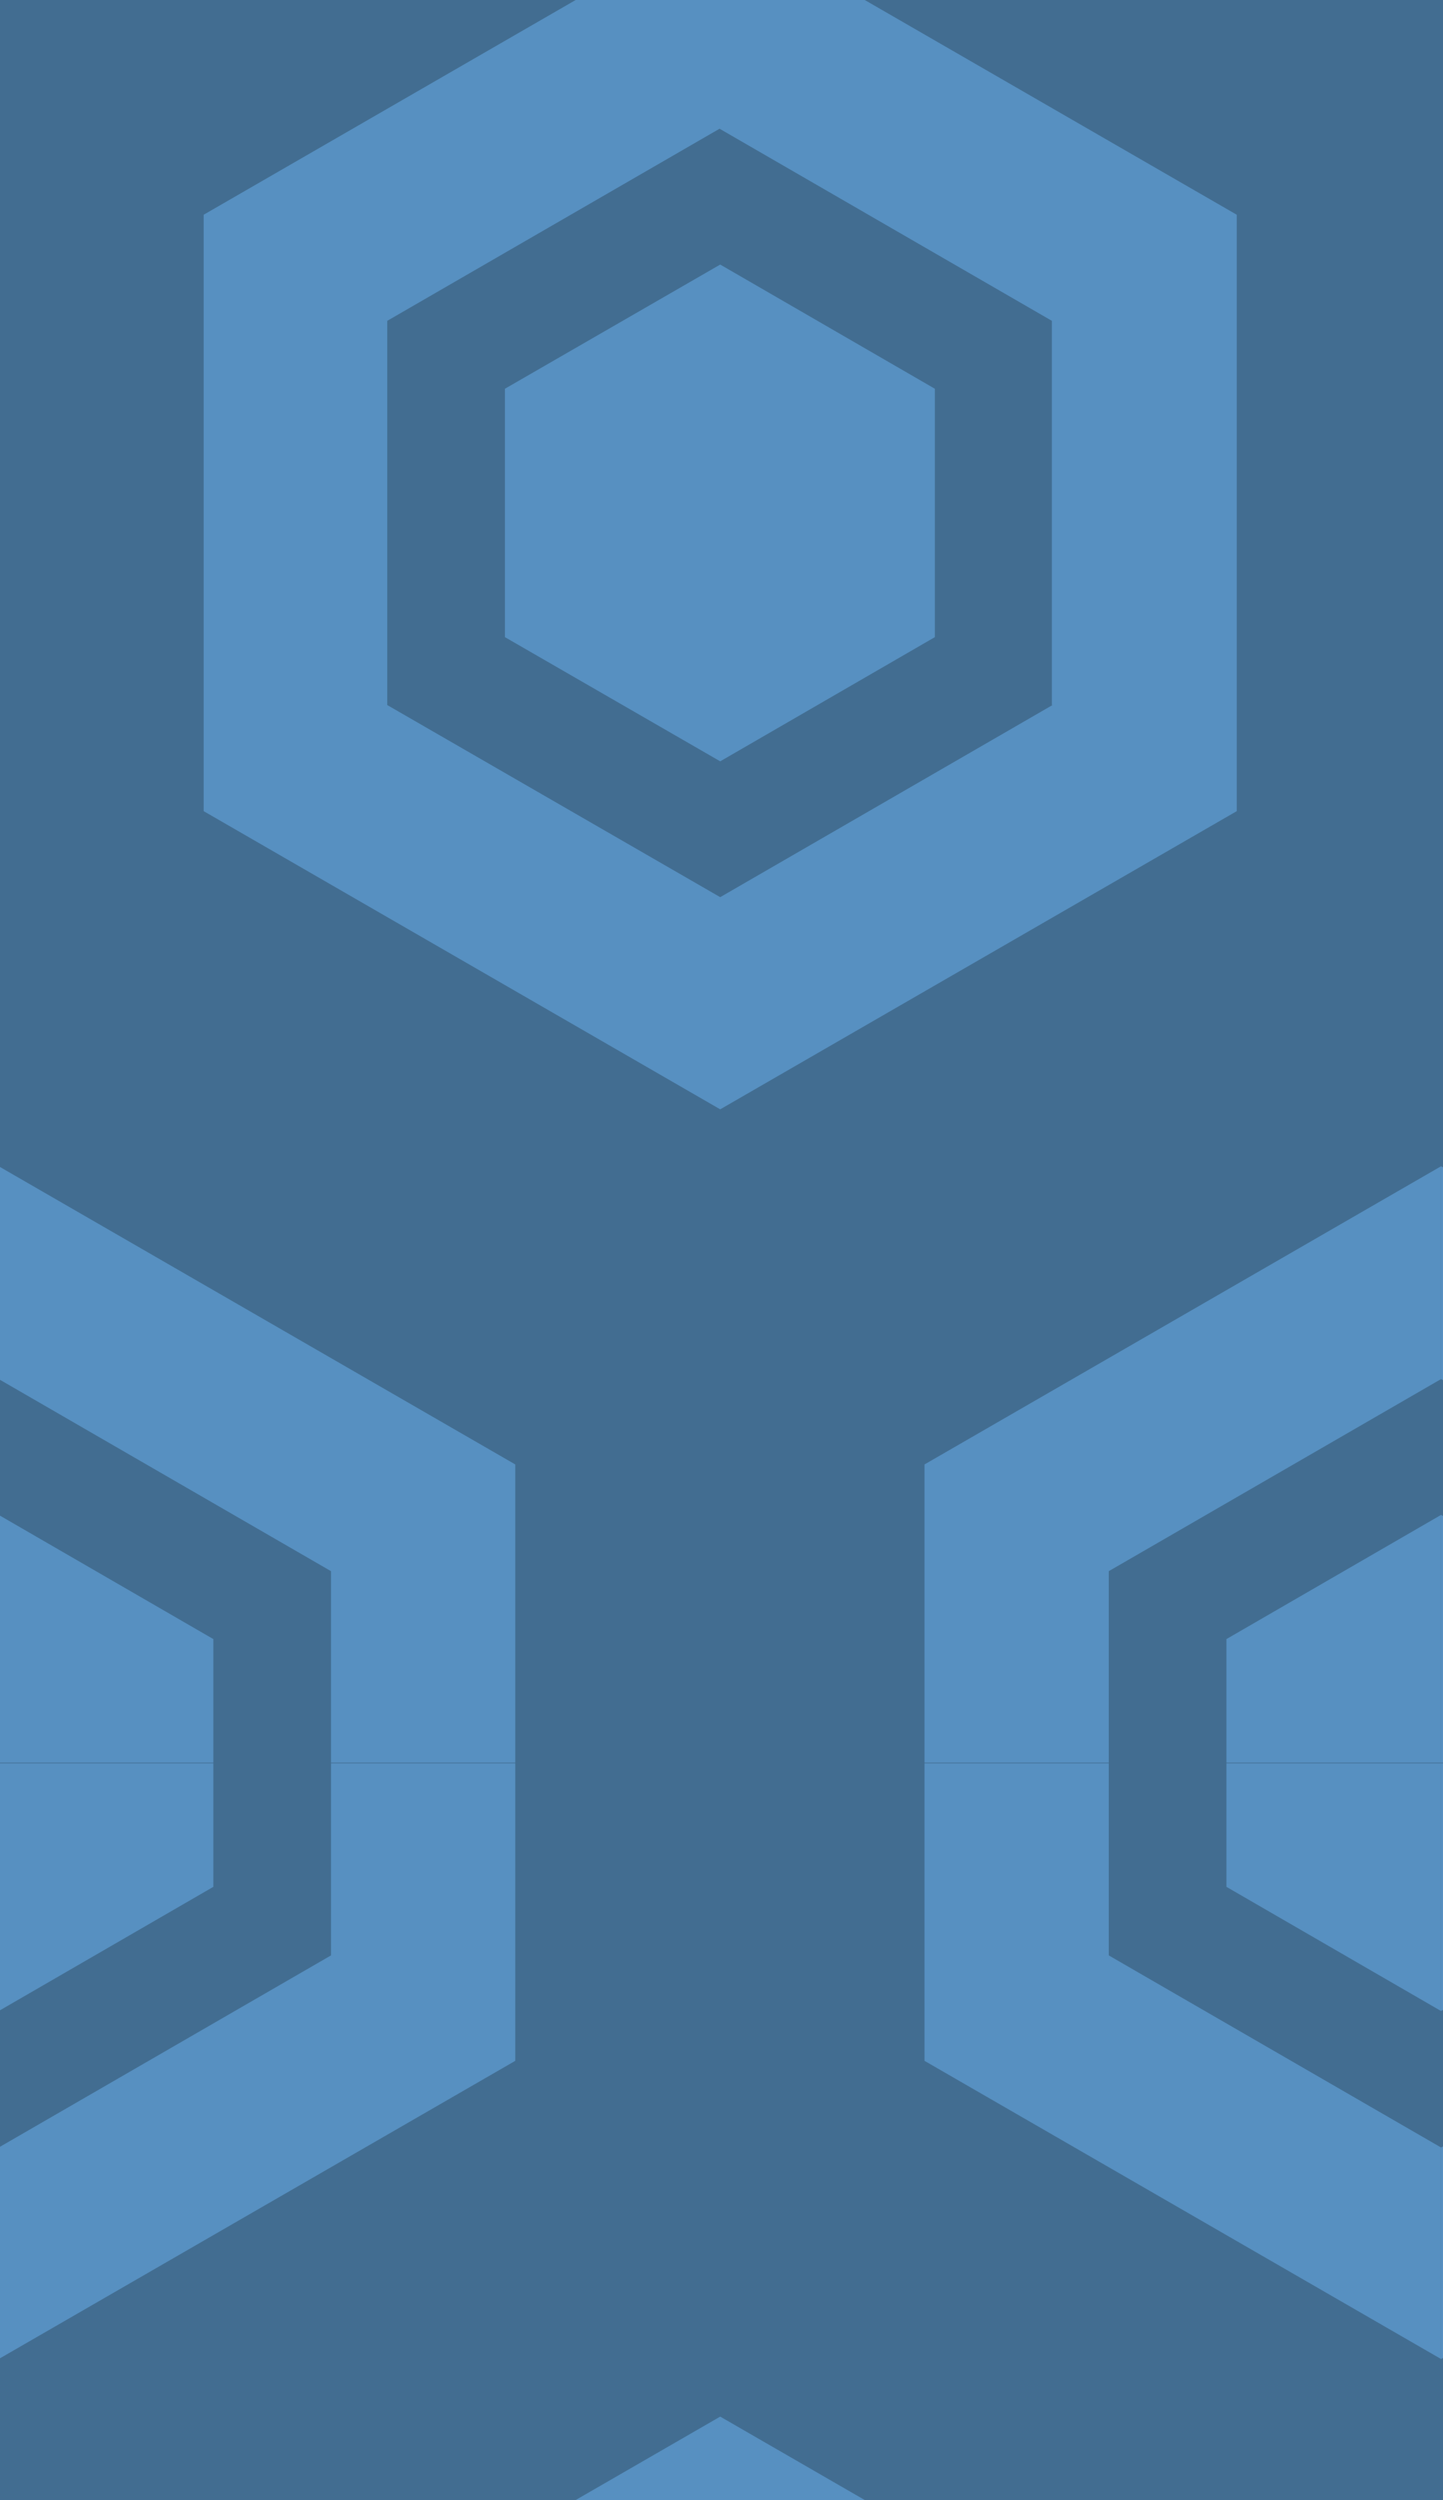 <?xml version="1.0" encoding="utf-8"?>
<!-- Generator: Adobe Illustrator 23.0.5, SVG Export Plug-In . SVG Version: 6.00 Build 0)  -->
<svg version="1.1" xmlns="http://www.w3.org/2000/svg" xmlns:xlink="http://www.w3.org/1999/xlink" x="0px" y="0px"
	 viewBox="0 0 223.2 386.5" style="enable-background:new 0 0 223.2 386.5;" xml:space="preserve">
<style type="text/css">
	.st0{fill:#426D91;}
	.st1{fill:#4A79A3;}
	.st2{fill:#64A5DB;}
	.st3{fill:#5790C1;}
	.st4{fill:none;}
	.st5{fill:#C9C9C9;}
	.st6{fill:#BCBCBC;}
	.st7{fill:#FFFFFF;}
	.st8{fill:url(#);}
	.st9{fill:#5082B0;}
	.st10{fill:url(#SVGID_1_);}
	.st11{fill:#EFEFEF;}
	.st12{clip-path:url(#SVGID_3_);}
	.st13{clip-path:url(#SVGID_5_);fill:none;}
	.st14{clip-path:url(#SVGID_5_);fill:#5790C1;}
	.st15{clip-path:url(#SVGID_7_);fill:none;}
	.st16{clip-path:url(#SVGID_7_);fill:#5790C1;}
	.st17{clip-path:url(#SVGID_9_);fill:none;}
	.st18{clip-path:url(#SVGID_9_);fill:#5790C1;}
	.st19{clip-path:url(#SVGID_11_);fill:none;}
	.st20{clip-path:url(#SVGID_11_);fill:#5790C1;}
	.st21{clip-path:url(#SVGID_13_);fill:#4A79A3;}
	.st22{clip-path:url(#SVGID_13_);fill:#5790C1;}
	.st23{clip-path:url(#SVGID_15_);fill:#4A79A3;}
	.st24{clip-path:url(#SVGID_15_);fill:#5790C1;}
	.st25{clip-path:url(#SVGID_17_);fill:#4A79A3;}
	.st26{clip-path:url(#SVGID_17_);fill:#5790C1;}
	.st27{clip-path:url(#SVGID_19_);fill:#4A79A3;}
	.st28{clip-path:url(#SVGID_19_);fill:#5790C1;}
	.st29{clip-path:url(#SVGID_21_);fill:#4A79A3;}
	.st30{clip-path:url(#SVGID_21_);fill:#5790C1;}
	.st31{clip-path:url(#SVGID_23_);fill:#4A79A3;}
	.st32{clip-path:url(#SVGID_23_);fill:#5790C1;}
	.st33{clip-path:url(#SVGID_25_);fill:#4A79A3;}
	.st34{clip-path:url(#SVGID_25_);fill:#5790C1;}
	.st35{clip-path:url(#SVGID_27_);fill:#4A79A3;}
	.st36{clip-path:url(#SVGID_27_);fill:#5790C1;}
	.st37{clip-path:url(#SVGID_29_);fill:#4A79A3;}
	.st38{clip-path:url(#SVGID_29_);fill:#5790C1;}
	.st39{clip-path:url(#SVGID_31_);fill:#4A79A3;}
	.st40{clip-path:url(#SVGID_31_);fill:#5790C1;}
	.st41{clip-path:url(#SVGID_33_);fill:#4A79A3;}
	.st42{clip-path:url(#SVGID_33_);fill:#5790C1;}
	.st43{clip-path:url(#SVGID_35_);fill:#4A79A3;}
	.st44{clip-path:url(#SVGID_35_);fill:#5790C1;}
	.st45{clip-path:url(#SVGID_37_);fill:#4A79A3;}
	.st46{clip-path:url(#SVGID_37_);fill:#5790C1;}
	.st47{clip-path:url(#SVGID_39_);fill:#4A79A3;}
	.st48{clip-path:url(#SVGID_39_);fill:#5790C1;}
	.st49{clip-path:url(#SVGID_41_);fill:#4A79A3;}
	.st50{clip-path:url(#SVGID_41_);fill:#5790C1;}
	.st51{clip-path:url(#SVGID_43_);fill:#4A79A3;}
	.st52{clip-path:url(#SVGID_43_);fill:#5790C1;}
	.st53{clip-path:url(#SVGID_45_);fill:#4A79A3;}
	.st54{clip-path:url(#SVGID_45_);fill:#5790C1;}
	.st55{clip-path:url(#SVGID_47_);fill:#4A79A3;}
	.st56{clip-path:url(#SVGID_47_);fill:#5790C1;}
	.st57{clip-path:url(#SVGID_49_);fill:#4A79A3;}
	.st58{clip-path:url(#SVGID_49_);fill:#5790C1;}
	.st59{clip-path:url(#SVGID_51_);fill:#4A79A3;}
	.st60{clip-path:url(#SVGID_51_);fill:#5790C1;}
	.st61{clip-path:url(#SVGID_53_);fill:#4A79A3;}
	.st62{clip-path:url(#SVGID_53_);fill:#5790C1;}
	.st63{clip-path:url(#SVGID_55_);fill:#4A79A3;}
	.st64{clip-path:url(#SVGID_55_);fill:#5790C1;}
	.st65{clip-path:url(#SVGID_57_);fill:#4A79A3;}
	.st66{clip-path:url(#SVGID_57_);fill:#5790C1;}
	.st67{clip-path:url(#SVGID_59_);fill:#4A79A3;}
	.st68{clip-path:url(#SVGID_59_);fill:#5790C1;}
	.st69{clip-path:url(#SVGID_61_);fill:#4A79A3;}
	.st70{clip-path:url(#SVGID_61_);fill:#5790C1;}
</style>
<g id="Слой_1">
	<rect class="st0" width="223.2" height="386.5"/>
	<g>
		<defs>
			<rect id="SVGID_2_" x="0" y="0" width="223.2" height="386.5"/>
		</defs>
		<clipPath id="SVGID_1_">
			<use xlink:href="#SVGID_2_"  style="overflow:visible;"/>
		</clipPath>
		<g style="clip-path:url(#SVGID_1_);">
			<defs>
				<rect id="SVGID_4_" x="222.9" y="-114" width="223.1" height="386.5"/>
			</defs>
			<clipPath id="SVGID_3_">
				<use xlink:href="#SVGID_4_"  style="overflow:visible;"/>
			</clipPath>
			<path style="clip-path:url(#SVGID_3_);fill:none;" d="M222.9,143.7l-111.6,64.4V337l111.6,64.4L334.5,337V208.1L222.9,143.7z
				 M324.6,331.2l-101.6,58.7l-101.6-58.7V213.9l101.6-58.7l101.6,58.7V331.2z"/>
			<path style="clip-path:url(#SVGID_3_);fill:#5790C1;" d="M222.9,180.3l-79.9,46.1v92.2l79.9,46.1l79.9-46.1v-92.2L222.9,180.3z
				 M274.4,302.3L222.9,332l-51.4-29.7v-59.4l51.4-29.7l51.4,29.7V302.3z"/>
			<polygon style="clip-path:url(#SVGID_3_);fill:#5790C1;" points="256.1,253.4 256.1,291.7 222.9,310.9 189.7,291.7 189.7,253.4 
				222.9,234.2 			"/>
			<path style="clip-path:url(#SVGID_3_);fill:none;" d="M334.5-49.5L222.9,14.9v128.8l111.6,64.4l111.6-64.4V14.9L334.5-49.5z
				 M436.1,138l-101.6,58.7L232.9,138V20.6l101.6-58.7l101.6,58.7V138z"/>
			<path style="clip-path:url(#SVGID_3_);fill:none;" d="M222.9-242.8l-111.6,64.4v128.8l111.6,64.4l111.6-64.4v-128.8L222.9-242.8z
				 M324.6-55.3L222.9,3.4L121.3-55.3v-117.4l101.6-58.7l101.6,58.7V-55.3z"/>
		</g>
		<g style="clip-path:url(#SVGID_1_);">
			<defs>
				<rect id="SVGID_6_" x="222.9" y="272.6" width="223.1" height="386.5"/>
			</defs>
			<clipPath id="SVGID_5_">
				<use xlink:href="#SVGID_6_"  style="overflow:visible;"/>
			</clipPath>
			<path class="st13" d="M334.5,337l-111.6,64.4v128.8l111.6,64.4l111.6-64.4V401.4L334.5,337z M436.1,524.5l-101.6,58.7
				l-101.6-58.7V407.1l101.6-58.7l101.6,58.7V524.5z"/>
			<path class="st13" d="M222.9,143.7l-111.6,64.4V337l111.6,64.4L334.5,337V208.1L222.9,143.7z M324.6,331.2l-101.6,58.7
				l-101.6-58.7V213.9l101.6-58.7l101.6,58.7V331.2z"/>
			<path class="st14" d="M222.9,180.3l-79.9,46.1v92.2l79.9,46.1l79.9-46.1v-92.2L222.9,180.3z M274.4,302.3L222.9,332l-51.4-29.7
				v-59.4l51.4-29.7l51.4,29.7V302.3z"/>
			<polygon class="st14" points="256.1,253.4 256.1,291.7 222.9,310.9 189.7,291.7 189.7,253.4 222.9,234.2 			"/>
		</g>
		<g style="clip-path:url(#SVGID_1_);">
			<defs>
				<rect id="SVGID_8_" x="-0.2" y="-114" width="223.1" height="386.5"/>
			</defs>
			<clipPath id="SVGID_7_">
				<use xlink:href="#SVGID_8_"  style="overflow:visible;"/>
			</clipPath>
			<path class="st15" d="M222.9,143.7l-111.6,64.4V337l111.6,64.4L334.5,337V208.1L222.9,143.7z M324.6,331.2l-101.6,58.7
				l-101.6-58.7V213.9l101.6-58.7l101.6,58.7V331.2z"/>
			<path class="st16" d="M222.9,180.3l-79.9,46.1v92.2l79.9,46.1l79.9-46.1v-92.2L222.9,180.3z M274.4,302.3L222.9,332l-51.4-29.7
				v-59.4l51.4-29.7l51.4,29.7V302.3z"/>
			<polygon class="st16" points="256.1,253.4 256.1,291.7 222.9,310.9 189.7,291.7 189.7,253.4 222.9,234.2 			"/>
			<path class="st15" d="M-0.2,143.7l-111.6,64.4V337l111.6,64.4L111.3,337V208.1L-0.2,143.7z M101.4,331.2L-0.2,389.9l-101.6-58.7
				V213.9l101.6-58.7l101.6,58.7V331.2z"/>
			<path class="st16" d="M-0.2,180.3l-79.9,46.1v92.2l79.9,46.1l79.9-46.1v-92.2L-0.2,180.3z M51.2,302.3L-0.2,332l-51.4-29.7v-59.4
				l51.4-29.7l51.4,29.7V302.3z"/>
			<polygon class="st16" points="33,253.4 33,291.7 -0.2,310.9 -33.4,291.7 -33.4,253.4 -0.2,234.2 			"/>
			<path class="st15" d="M111.3-49.5L-0.2,14.9v128.8l111.6,64.4l111.6-64.4V14.9L111.3-49.5z M213,138l-101.6,58.7L9.7,138V20.6
				l101.6-58.7L213,20.6V138z"/>
			<path class="st16" d="M111.4-12.9L31.5,33.2v92.2l79.9,46.1l79.9-46.1V33.2L111.4-12.9z M162.8,109l-51.4,29.7L59.9,109V49.6
				l51.4-29.7l51.4,29.7V109z"/>
			<polygon class="st16" points="144.6,60.1 144.6,98.5 111.4,117.7 78.1,98.5 78.1,60.1 111.4,40.9 			"/>
			<path class="st15" d="M222.9-242.8l-111.6,64.4v128.8l111.6,64.4l111.6-64.4v-128.8L222.9-242.8z M324.6-55.3L222.9,3.4
				L121.3-55.3v-117.4l101.6-58.7l101.6,58.7V-55.3z"/>
			<path class="st15" d="M-0.2-242.8l-111.6,64.4v128.8L-0.2,14.9l111.6-64.4v-128.8L-0.2-242.8z M101.4-55.3L-0.2,3.4l-101.6-58.7
				v-117.4l101.6-58.7l101.6,58.7V-55.3z"/>
		</g>
		<g style="clip-path:url(#SVGID_1_);">
			<defs>
				<rect id="SVGID_10_" x="-0.2" y="272.6" width="223.1" height="386.5"/>
			</defs>
			<clipPath id="SVGID_9_">
				<use xlink:href="#SVGID_10_"  style="overflow:visible;"/>
			</clipPath>
			<path class="st17" d="M111.3,337L-0.2,401.4v128.8l111.6,64.4l111.6-64.4V401.4L111.3,337z M213,524.5l-101.6,58.7L9.7,524.5
				V407.1l101.6-58.7L213,407.1V524.5z"/>
			<path class="st18" d="M111.4,373.6l-79.9,46.1v92.2l79.9,46.1l79.9-46.1v-92.2L111.4,373.6z M162.8,495.5l-51.4,29.7l-51.4-29.7
				v-59.4l51.4-29.7l51.4,29.7V495.5z"/>
			<path class="st17" d="M222.9,143.7l-111.6,64.4V337l111.6,64.4L334.5,337V208.1L222.9,143.7z M324.6,331.2l-101.6,58.7
				l-101.6-58.7V213.9l101.6-58.7l101.6,58.7V331.2z"/>
			<path class="st18" d="M222.9,180.3l-79.9,46.1v92.2l79.9,46.1l79.9-46.1v-92.2L222.9,180.3z M274.4,302.3L222.9,332l-51.4-29.7
				v-59.4l51.4-29.7l51.4,29.7V302.3z"/>
			<polygon class="st18" points="256.1,253.4 256.1,291.7 222.9,310.9 189.7,291.7 189.7,253.4 222.9,234.2 			"/>
			<path class="st17" d="M-0.2,143.7l-111.6,64.4V337l111.6,64.4L111.3,337V208.1L-0.2,143.7z M101.4,331.2L-0.2,389.9l-101.6-58.7
				V213.9l101.6-58.7l101.6,58.7V331.2z"/>
			<path class="st18" d="M-0.2,180.3l-79.9,46.1v92.2l79.9,46.1l79.9-46.1v-92.2L-0.2,180.3z M51.2,302.3L-0.2,332l-51.4-29.7v-59.4
				l51.4-29.7l51.4,29.7V302.3z"/>
			<polygon class="st18" points="33,253.4 33,291.7 -0.2,310.9 -33.4,291.7 -33.4,253.4 -0.2,234.2 			"/>
		</g>
	</g>
</g>
<g id="Слой_2">
</g>
</svg>

